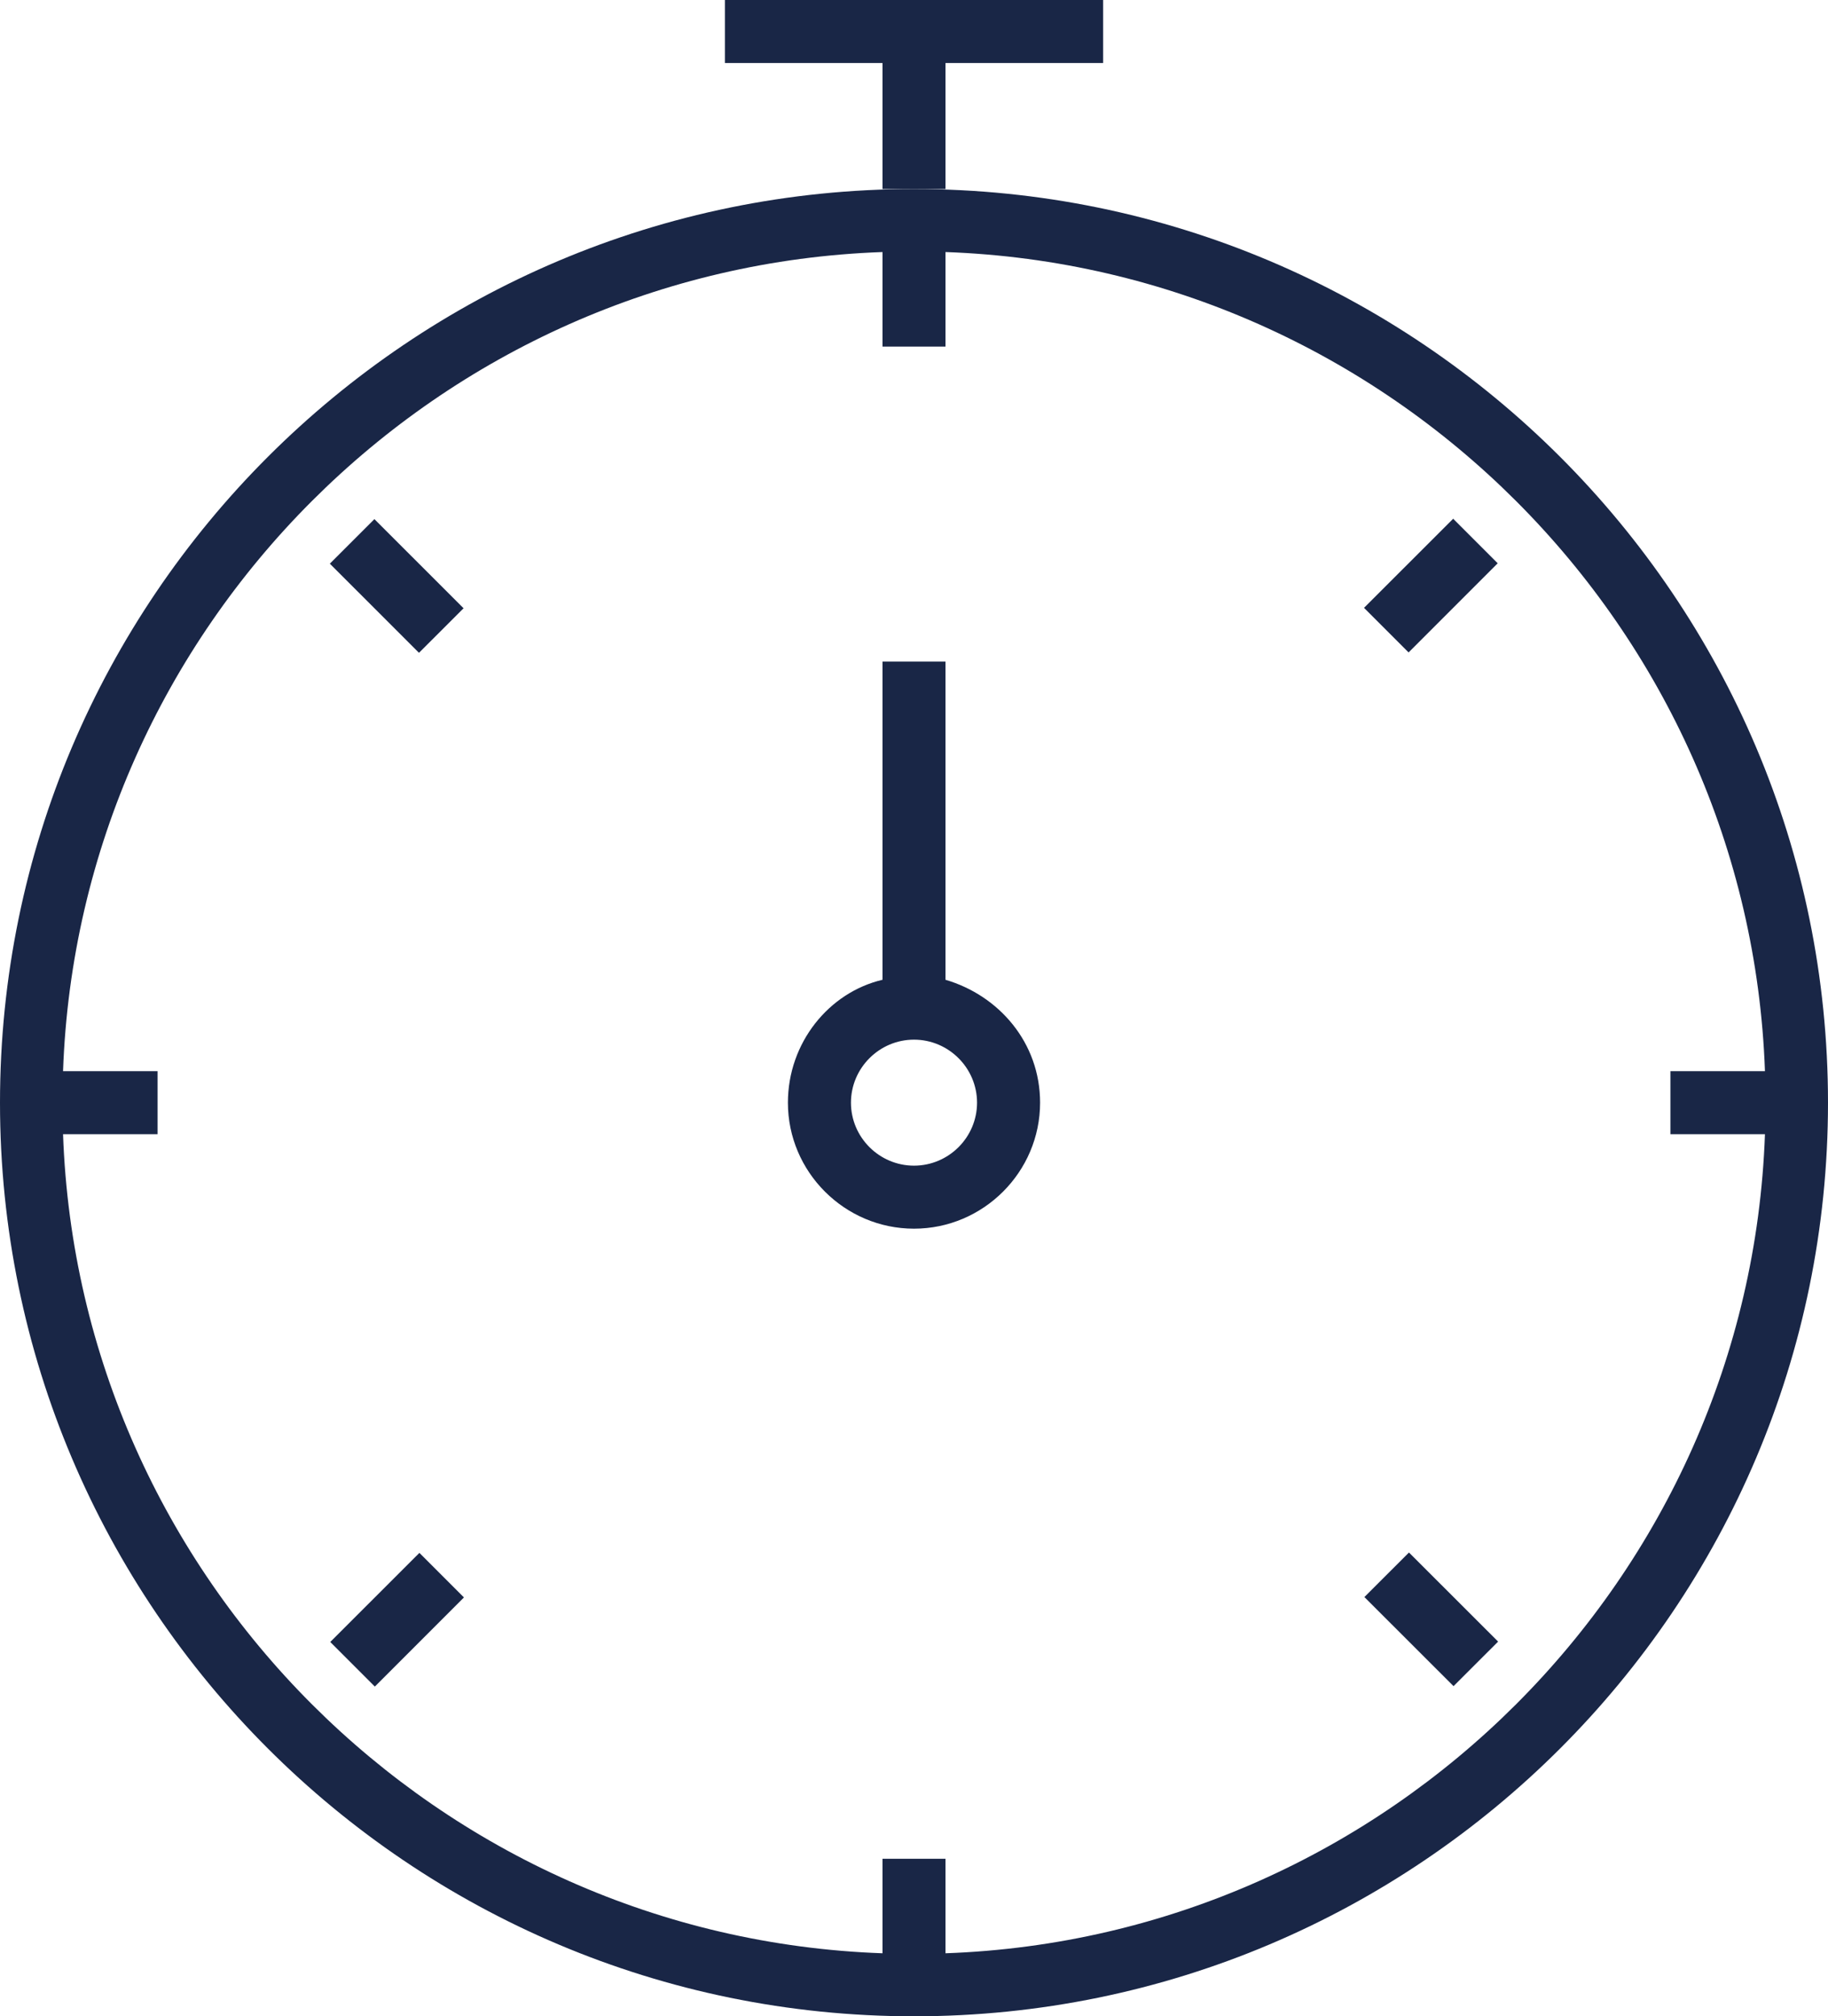 <svg width="39" height="43" viewBox="0 0 39 43" fill="none" xmlns="http://www.w3.org/2000/svg">
<path d="M19.5 4.031C8.741 4.031 0 12.766 0 23.516C0 34.266 8.741 43 19.5 43C30.259 43 39 34.266 39 23.516C39 12.766 30.259 4.031 19.5 4.031ZM37.655 24.188C37.319 33.661 29.653 41.32 20.172 41.656V39.641H18.828V41.656C9.347 41.32 1.681 33.661 1.345 24.188H3.362V22.844H1.345C1.681 13.37 9.347 5.711 18.828 5.375V7.391H20.172V5.375C29.653 5.711 37.319 13.37 37.655 22.844H35.638V24.188H37.655Z" fill="#192646"/>
<path d="M30.06 33.109L29.109 34.059L31.011 35.959L31.962 35.009L30.06 33.109Z" fill="#192646"/>
<path d="M7.988 11.071L7.037 12.021L8.939 13.922L9.89 12.972L7.988 11.071Z" fill="#192646"/>
<path d="M8.948 33.117L7.046 35.017L7.997 35.968L9.898 34.067L8.948 33.117Z" fill="#192646"/>
<path d="M31.003 11.063L29.101 12.963L30.052 13.914L31.953 12.013L31.003 11.063Z" fill="#192646"/>
<path d="M20.172 1.344H23.535V0H15.466V1.344H18.828V4.031H19.5H20.172V1.344Z" fill="#192646"/>
<path d="M20.172 20.895V14.109H18.828V20.895C17.684 21.164 16.81 22.239 16.81 23.516C16.81 24.994 18.021 26.203 19.5 26.203C20.979 26.203 22.19 24.994 22.19 23.516C22.19 22.239 21.316 21.231 20.172 20.895ZM19.5 24.859C18.76 24.859 18.155 24.255 18.155 23.516C18.155 22.777 18.76 22.172 19.5 22.172C20.24 22.172 20.845 22.777 20.845 23.516C20.845 24.255 20.24 24.859 19.5 24.859Z" fill="#192646"/>
</svg>
